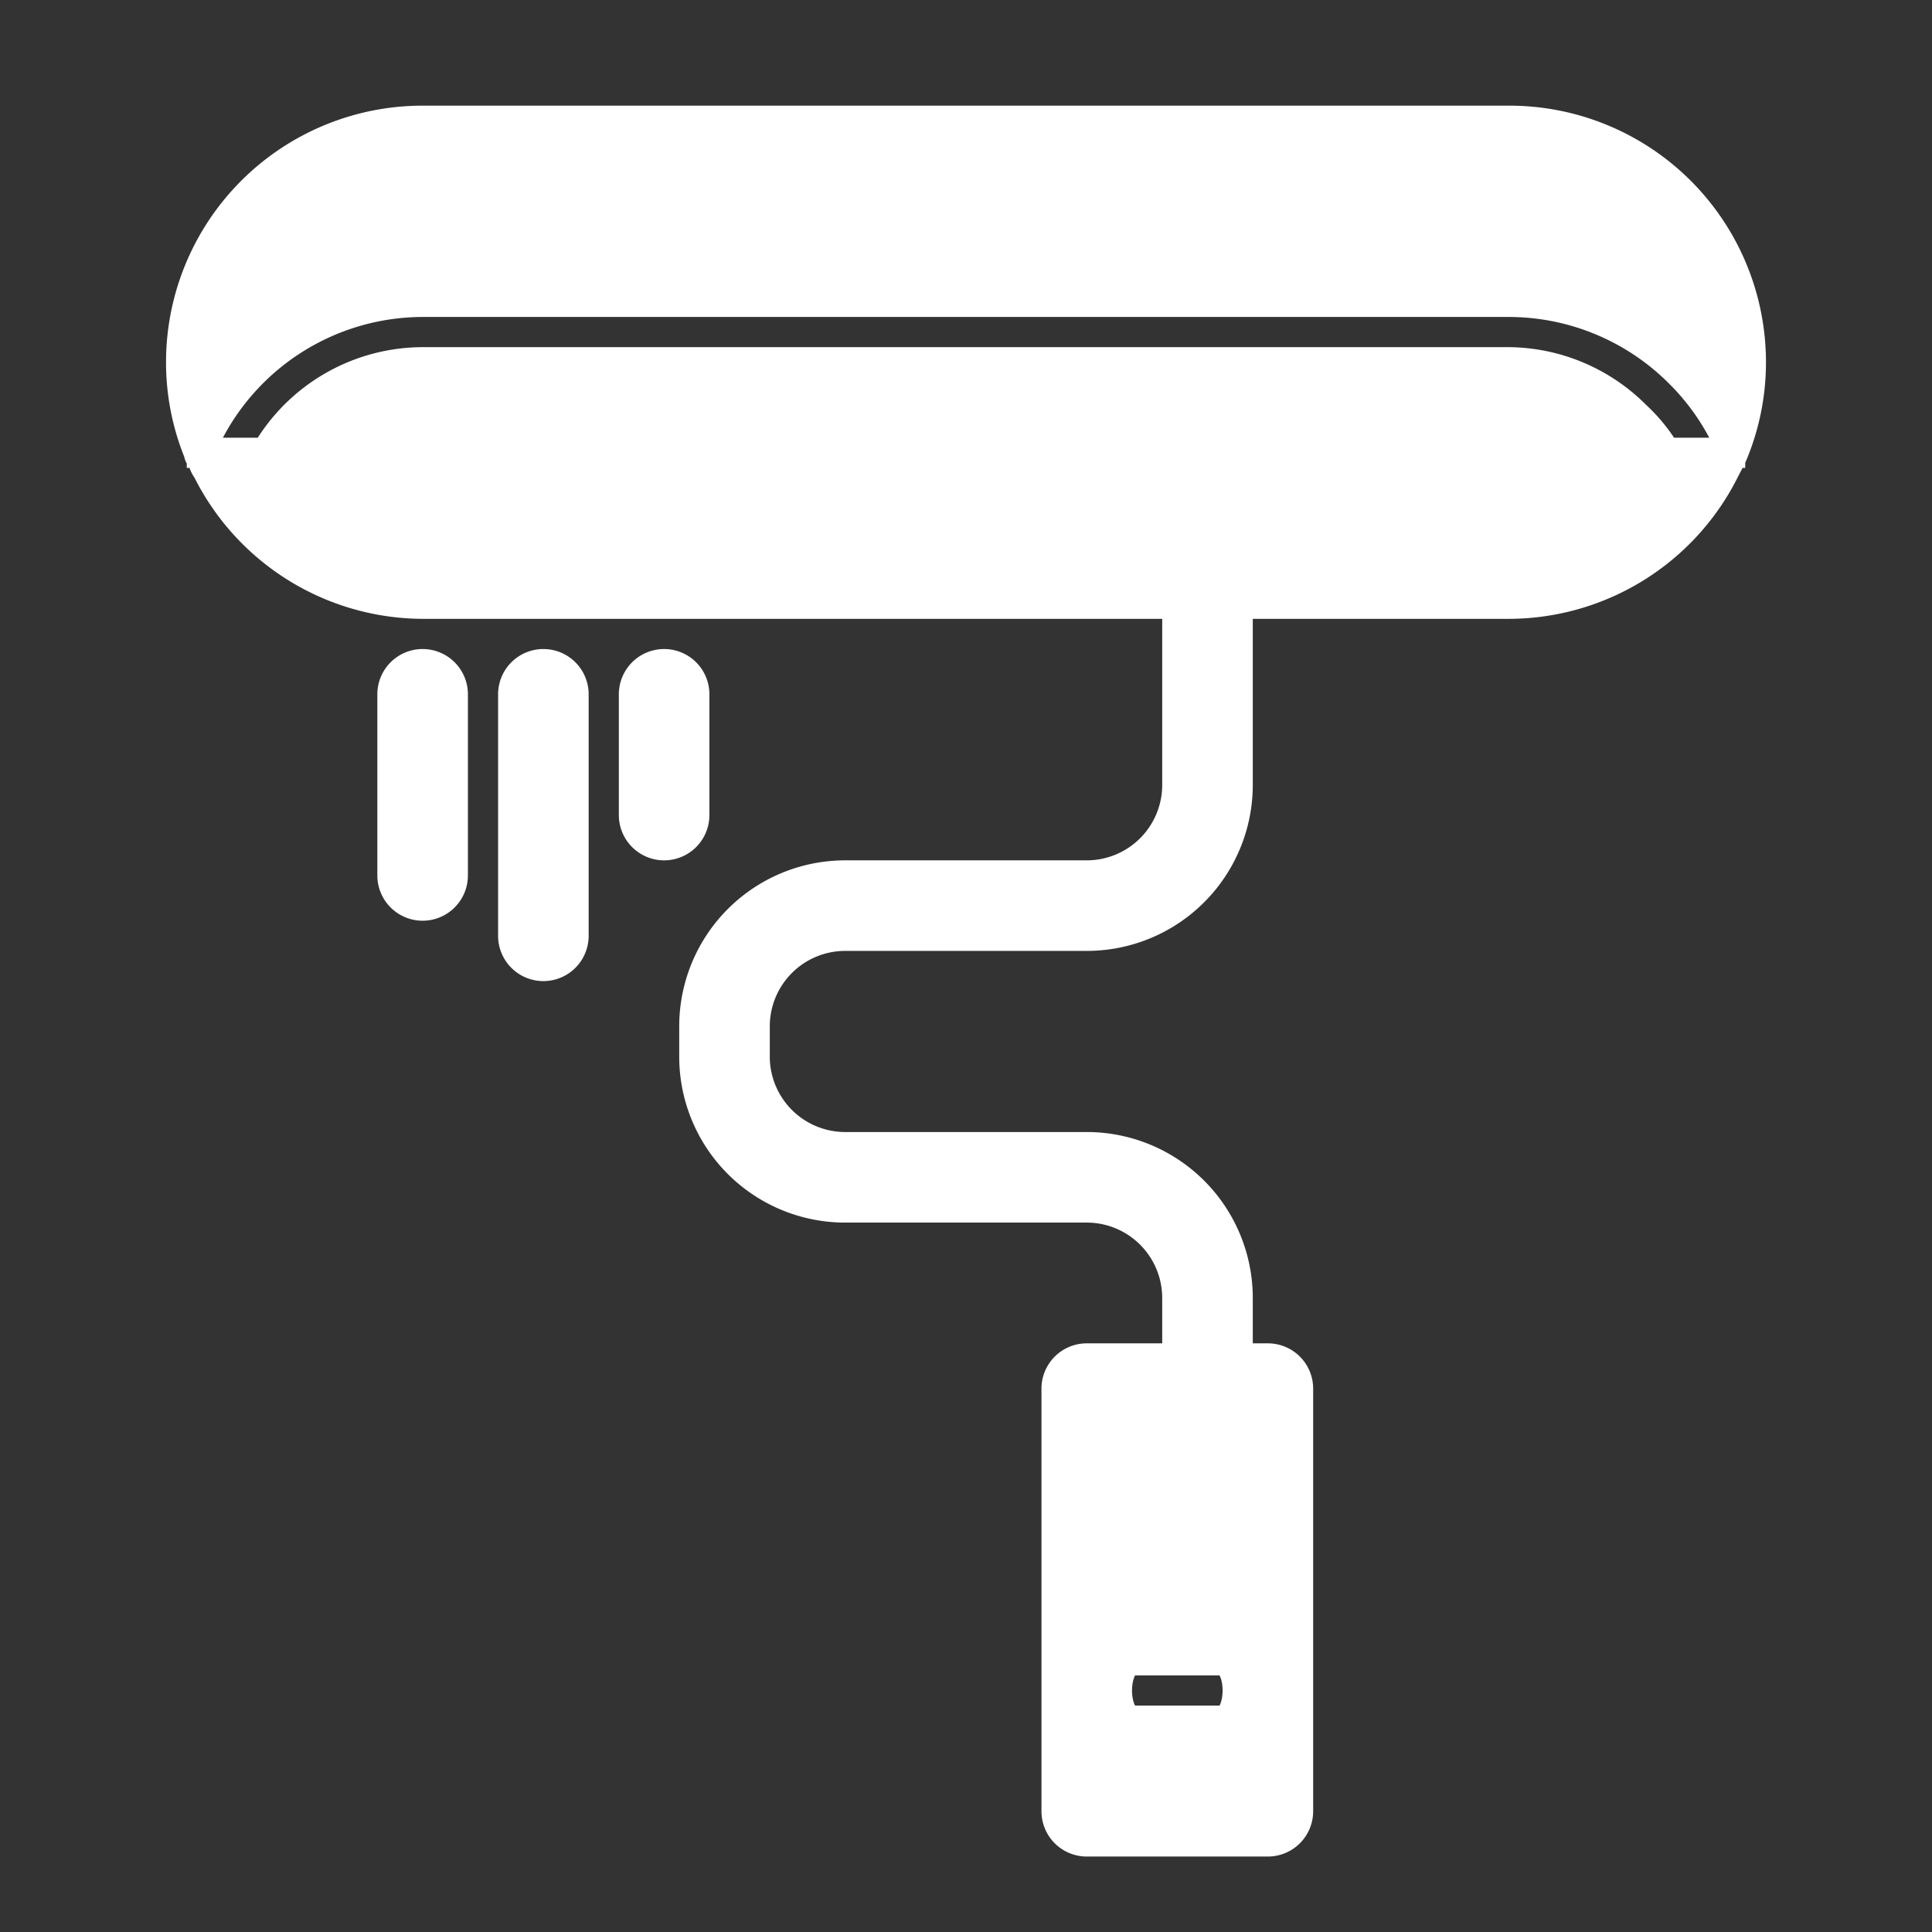 <!DOCTYPE svg PUBLIC "-//W3C//DTD SVG 1.1//EN" "http://www.w3.org/Graphics/SVG/1.1/DTD/svg11.dtd">
<!-- Uploaded to: SVG Repo, www.svgrepo.com, Transformed by: SVG Repo Mixer Tools -->
<svg fill="#fff" width="80px" height="80px" viewBox="0 0 64 64" xmlns="http://www.w3.org/2000/svg" stroke="#fff">
<rect x="0" y="0" width="64" height="64" fill="#333333" stroke="none"/>
<g id="SVGRepo_bgCarrier" stroke-width="0"/>
<g id="SVGRepo_tracerCarrier" stroke-linecap="round" stroke-linejoin="round"/>
<g id="SVGRepo_iconCarrier"> <title/> <g data-name="Layer 47" id="Layer_47"> <path d="M50,4H14a8,8,0,0,0-8,8,7.9,7.9,0,0,0,.59,3c0,.1.1.2.15.3a.79.79,0,0,0,.13.26A8,8,0,0,0,14,20H39v6a3,3,0,0,1-3,3H28a5,5,0,0,0-5,5v1a5,5,0,0,0,1.25,3.31A5,5,0,0,0,28,40h8a3,3,0,0,1,3,3v2H36a1,1,0,0,0-1,1V60a1,1,0,0,0,1,1h6a1,1,0,0,0,1-1V46a1,1,0,0,0-1-1H41V43a5,5,0,0,0-5-5H28a3,3,0,0,1-3-3V34a3,3,0,0,1,3-3h8a5,5,0,0,0,5-5V20h9a8,8,0,0,0,7.13-4.44l.13-.25c.05-.11.11-.2.15-.31A7.9,7.9,0,0,0,58,12,8,8,0,0,0,50,4ZM40.5,55c.28,0,.5.45.5,1s-.22,1-.5,1h-3c-.28,0-.5-.45-.5-1s.22-1,.5-1ZM55.18,15a5.55,5.55,0,0,0-1-1.23A6,6,0,0,0,50,12H14a6,6,0,0,0-5.18,3H6.69a1,1,0,0,1,.1-.43A8,8,0,0,1,14,10H50a8,8,0,0,1,5.65,2.36,7.88,7.88,0,0,1,1.57,2.22,1.06,1.06,0,0,1,.09.42Z"/> <path d="M14,22a1,1,0,0,0-1,1v6a1,1,0,0,0,2,0V23A1,1,0,0,0,14,22Z"/> <path d="M18,22a1,1,0,0,0-1,1v8a1,1,0,0,0,2,0V23A1,1,0,0,0,18,22Z"/> <path d="M23,23a1,1,0,0,0-2,0v4a1,1,0,0,0,2,0Z"/> </g> </g>
</svg>